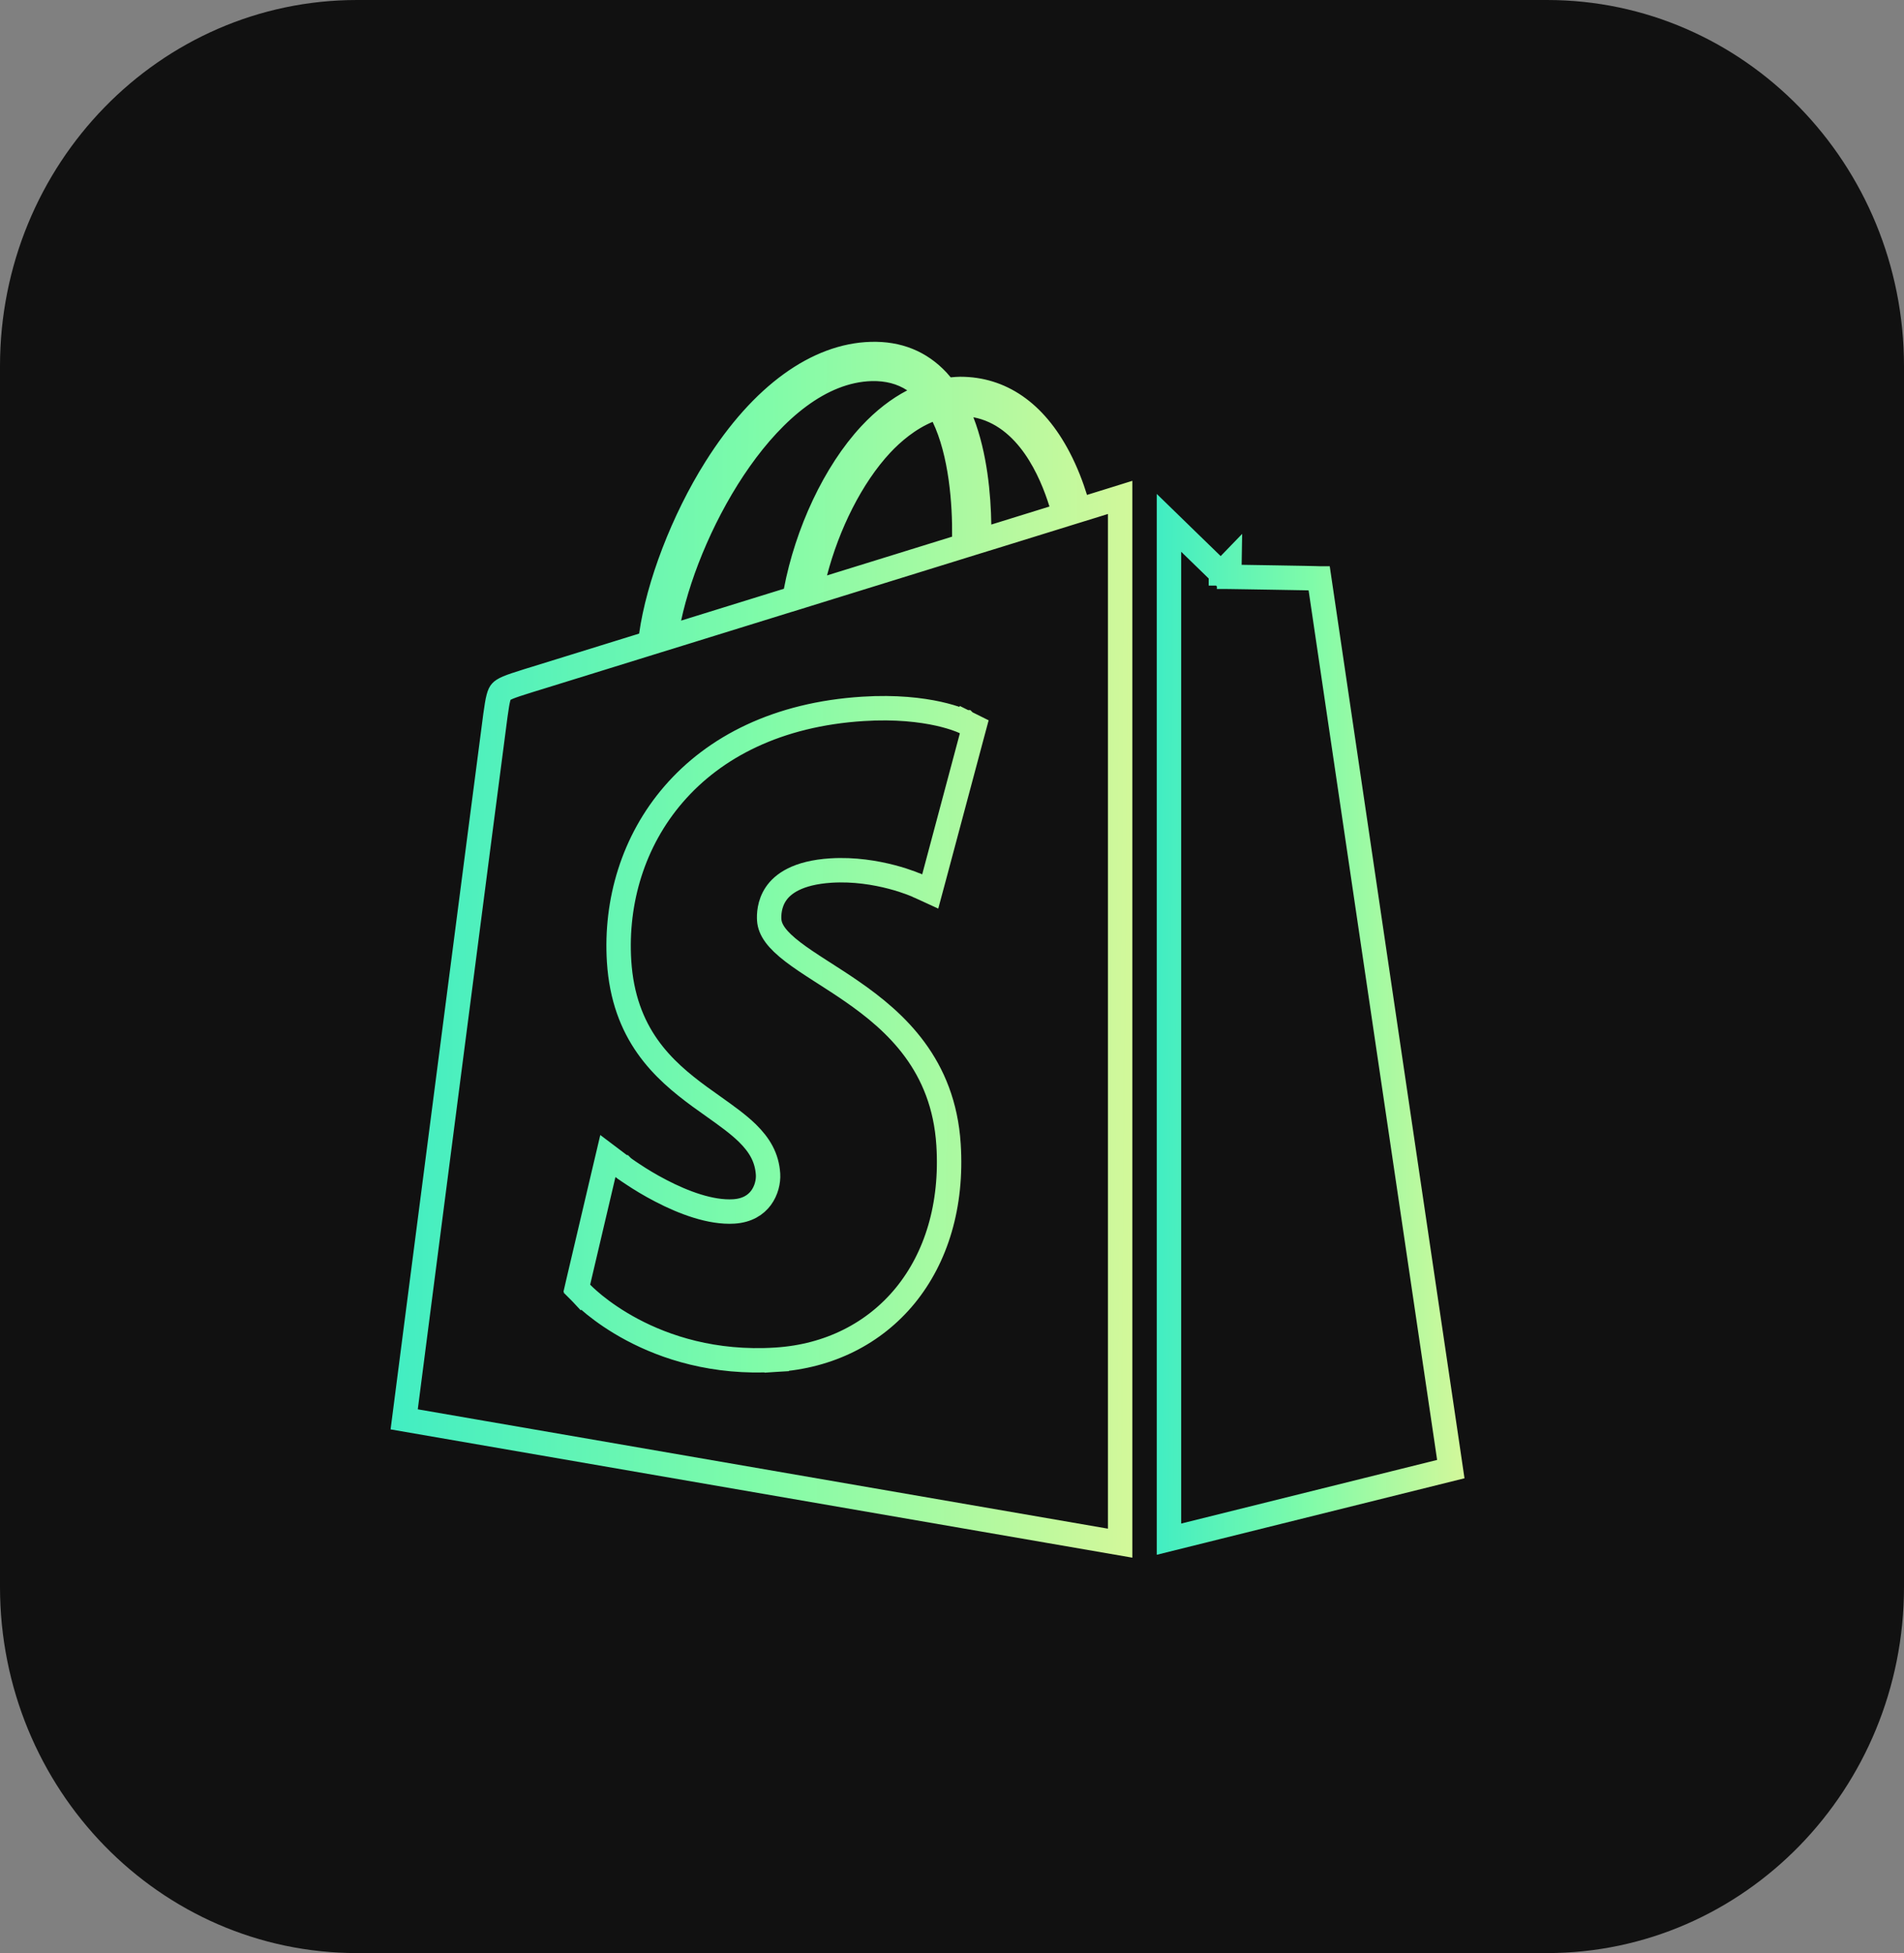 <svg width="39" height="40" viewBox="0 0 39 40" fill="none" xmlns="http://www.w3.org/2000/svg">
<rect x="0" y="0" width="39" height="40" fill="#808080" stroke="none"/>
<path d="M31.688 40H7.312C3.274 40 0 36.643 0 32.5V7.5C0 3.358 3.274 0 7.312 0H31.688C35.726 0 39 3.358 39 7.5V32.5C39 36.643 35.726 40 31.688 40Z" fill="#111111"/>
<path d="M22.944 10.187V31.605L8.279 29.069L8.327 28.697L8.535 27.086C8.708 25.75 8.939 23.965 9.172 22.163C9.639 18.559 10.114 14.896 10.148 14.648L10.148 14.648C10.172 14.48 10.188 14.37 10.21 14.289C10.23 14.213 10.249 14.183 10.265 14.166C10.282 14.147 10.316 14.12 10.402 14.083C10.491 14.046 10.611 14.007 10.789 13.951L10.79 13.951L10.79 13.951L10.793 13.95L10.803 13.947L10.84 13.935L10.974 13.894L11.465 13.742L13.166 13.215L13.317 13.168L13.339 13.011C13.482 11.991 13.989 10.655 14.66 9.59L14.66 9.59C15.614 8.073 16.753 7.282 17.841 7.251L17.841 7.251C18.398 7.235 18.851 7.421 19.206 7.801L19.206 7.801C19.23 7.827 19.254 7.855 19.281 7.888L19.365 7.989L19.496 7.977L19.5 7.977C19.566 7.971 19.617 7.966 19.668 7.966H19.668H19.668H19.668H19.668H19.668H19.668H19.668H19.668H19.668H19.668H19.668H19.668H19.668H19.668H19.668H19.668H19.668H19.668H19.668H19.668H19.668H19.668H19.668H19.668H19.668H19.668H19.668H19.668H19.668H19.668H19.668H19.668H19.668H19.668H19.668H19.668H19.668H19.668H19.668H19.668H19.668H19.668H19.668H19.668H19.668H19.668H19.668H19.668H19.668H19.668H19.668H19.668H19.668H19.668H19.668H19.668H19.668H19.668H19.668H19.668H19.668H19.668H19.668H19.668H19.668H19.668H19.668H19.668H19.668H19.668H19.668H19.668H19.668H19.668H19.669H19.669H19.669H19.669H19.669H19.669H19.669H19.669H19.669H19.669H19.669H19.669H19.669H19.669H19.669H19.669H19.669H19.669H19.669H19.669H19.669H19.669H19.669H19.669H19.669H19.669H19.669H19.669H19.669H19.669H19.669H19.669H19.669H19.669H19.669H19.669H19.669H19.669H19.669H19.669H19.669H19.669H19.669H19.669H19.669H19.669H19.669H19.669H19.669H19.669H19.669H19.669H19.669H19.669H19.669H19.669H19.669H19.669H19.669H19.669H19.669H19.669H19.669H19.669H19.669H19.669H19.669H19.669H19.669H19.669H19.669H19.669H19.669H19.669H19.669H19.669H19.669H19.669H19.669H19.669H19.669H19.669H19.669H19.669H19.669H19.669H19.669H19.669H19.669H19.669H19.67H19.67H19.67H19.67H19.67H19.67H19.67H19.67H19.67H19.67H19.67H19.67H19.67H19.67H19.67H19.67H19.67H19.67H19.67H19.67H19.67H19.67H19.67H19.67H19.67H19.67H19.67H19.67H19.67H19.67H19.67H19.67H19.67H19.67H19.67H19.67H19.67H19.67H19.67H19.67H19.67H19.67H19.67H19.67H19.67H19.67H19.67H19.67H19.67H19.67H19.67H19.67H19.67H19.67H19.67H19.67H19.67H19.67H19.67H19.67H19.67H19.67H19.67H19.67H19.67H19.67H19.67H19.67H19.67H19.67H19.67H19.67H19.67H19.67H19.671C20.491 7.967 21.19 8.428 21.686 9.375L21.686 9.375C21.841 9.67 21.951 9.967 22.026 10.209L22.099 10.449L22.339 10.375L22.842 10.219C22.88 10.207 22.915 10.196 22.944 10.187ZM19.576 11.23L19.75 11.176L19.752 10.994C19.76 10.32 19.689 9.283 19.329 8.532L19.226 8.319L19.008 8.409C18.607 8.575 18.278 8.859 18.05 9.103L18.05 9.103C17.439 9.759 16.953 10.744 16.698 11.722L16.584 12.157L17.013 12.024L19.576 11.23ZM17.851 7.555L17.849 7.555C16.793 7.585 15.858 8.414 15.157 9.405C14.446 10.41 13.922 11.654 13.707 12.658L13.618 13.075L14.026 12.949L16.13 12.297L16.274 12.253L16.302 12.105C16.529 10.909 17.099 9.678 17.828 8.896C18.107 8.597 18.4 8.372 18.698 8.217L19.076 8.021L18.72 7.786C18.467 7.62 18.177 7.548 17.851 7.555ZM15.756 18.84L15.756 18.84C15.75 18.744 15.752 18.515 15.895 18.305C16.03 18.107 16.328 17.873 17.021 17.829L17.021 17.829C17.497 17.799 17.941 17.876 18.267 17.961C18.43 18.004 18.561 18.048 18.652 18.082C18.697 18.099 18.732 18.112 18.754 18.122L18.779 18.132L18.785 18.135L18.785 18.135L18.786 18.135L18.786 18.135L18.786 18.135L18.786 18.135L19.054 18.258L19.131 17.972L19.903 15.082L19.956 14.885L19.773 14.794L19.662 15.018C19.773 14.794 19.773 14.794 19.773 14.794L19.773 14.794L19.772 14.793L19.771 14.793L19.768 14.791L19.759 14.787C19.752 14.784 19.742 14.779 19.729 14.774C19.704 14.763 19.668 14.748 19.622 14.732C19.53 14.698 19.395 14.656 19.22 14.617C18.868 14.54 18.353 14.475 17.678 14.518C15.93 14.628 14.637 15.297 13.801 16.263C12.967 17.226 12.604 18.465 12.681 19.69C12.728 20.428 12.949 20.986 13.262 21.431C13.572 21.872 13.964 22.191 14.334 22.462C14.432 22.533 14.527 22.601 14.618 22.665C14.882 22.853 15.116 23.019 15.31 23.208C15.557 23.451 15.71 23.706 15.732 24.048C15.741 24.198 15.698 24.384 15.588 24.533C15.483 24.674 15.311 24.793 15.03 24.811C14.559 24.84 14.001 24.63 13.535 24.387C13.307 24.269 13.111 24.148 12.973 24.056C12.903 24.011 12.849 23.973 12.812 23.947C12.793 23.933 12.779 23.923 12.77 23.916L12.76 23.909L12.758 23.907L12.757 23.907L12.757 23.907L12.757 23.907L12.757 23.907L12.451 23.676L12.363 24.049L11.845 26.253L11.815 26.383L11.906 26.481L12.089 26.31C11.906 26.481 11.906 26.481 11.906 26.481L11.906 26.481L11.907 26.482L11.908 26.483L11.912 26.488L11.927 26.503C11.939 26.515 11.957 26.533 11.98 26.554C12.026 26.597 12.093 26.657 12.18 26.728C12.355 26.869 12.613 27.054 12.95 27.233C13.625 27.592 14.619 27.929 15.895 27.848L15.879 27.599L15.895 27.848C16.979 27.78 17.908 27.31 18.544 26.532C19.178 25.755 19.508 24.687 19.429 23.443C19.326 21.814 18.351 20.927 17.444 20.301C17.255 20.17 17.066 20.049 16.89 19.936C16.856 19.914 16.822 19.893 16.79 19.872C16.583 19.739 16.398 19.617 16.24 19.496C15.916 19.247 15.769 19.047 15.756 18.84ZM20.055 10.746L20.06 11.08L20.379 10.982L21.57 10.613L21.808 10.539L21.735 10.3C21.636 9.979 21.466 9.538 21.194 9.149C20.922 8.761 20.53 8.403 19.984 8.3L19.542 8.216L19.705 8.636C19.974 9.33 20.046 10.146 20.055 10.746Z" stroke="url(#paint0_linear_1485_50187)" stroke-width="0.5"/>
<path d="M25.183 11.563L25.009 11.743L25.009 11.743L25.008 11.743L25.008 11.742L25.006 11.74L24.996 11.731L24.961 11.697L24.833 11.572L24.417 11.168C24.263 11.018 24.097 10.857 23.944 10.708V31.523L29.717 30.088L29.634 29.524L29.326 27.443L28.391 21.122C27.727 16.628 27.06 12.115 27.021 11.847C27.017 11.847 27.011 11.847 27.004 11.846L26.936 11.844C26.879 11.843 26.803 11.841 26.713 11.839C26.535 11.836 26.305 11.832 26.077 11.828C25.85 11.824 25.625 11.82 25.457 11.818L25.255 11.815L25.199 11.814L25.184 11.814L25.18 11.813L25.179 11.813L25.179 11.813L25.179 11.813L25.183 11.563ZM25.183 11.563L25.009 11.743L25.08 11.812L25.179 11.813L25.183 11.563Z" stroke="url(#paint1_linear_1485_50187)" stroke-width="0.5"/>
<defs>
<linearGradient id="paint0_linear_1485_50187" x1="8" y1="7" x2="23.385" y2="7.118" gradientUnits="userSpaceOnUse">
<stop stop-color="#40EDC3"/>
<stop offset="0.496" stop-color="#7FFBA9"/>
<stop offset="1" stop-color="#D3F89A"/>
</linearGradient>
<linearGradient id="paint1_linear_1485_50187" x1="23.694" y1="10.115" x2="30.077" y2="10.139" gradientUnits="userSpaceOnUse">
<stop stop-color="#40EDC3"/>
<stop offset="0.496" stop-color="#7FFBA9"/>
<stop offset="1" stop-color="#D3F89A"/>
</linearGradient>
</defs>
</svg>
